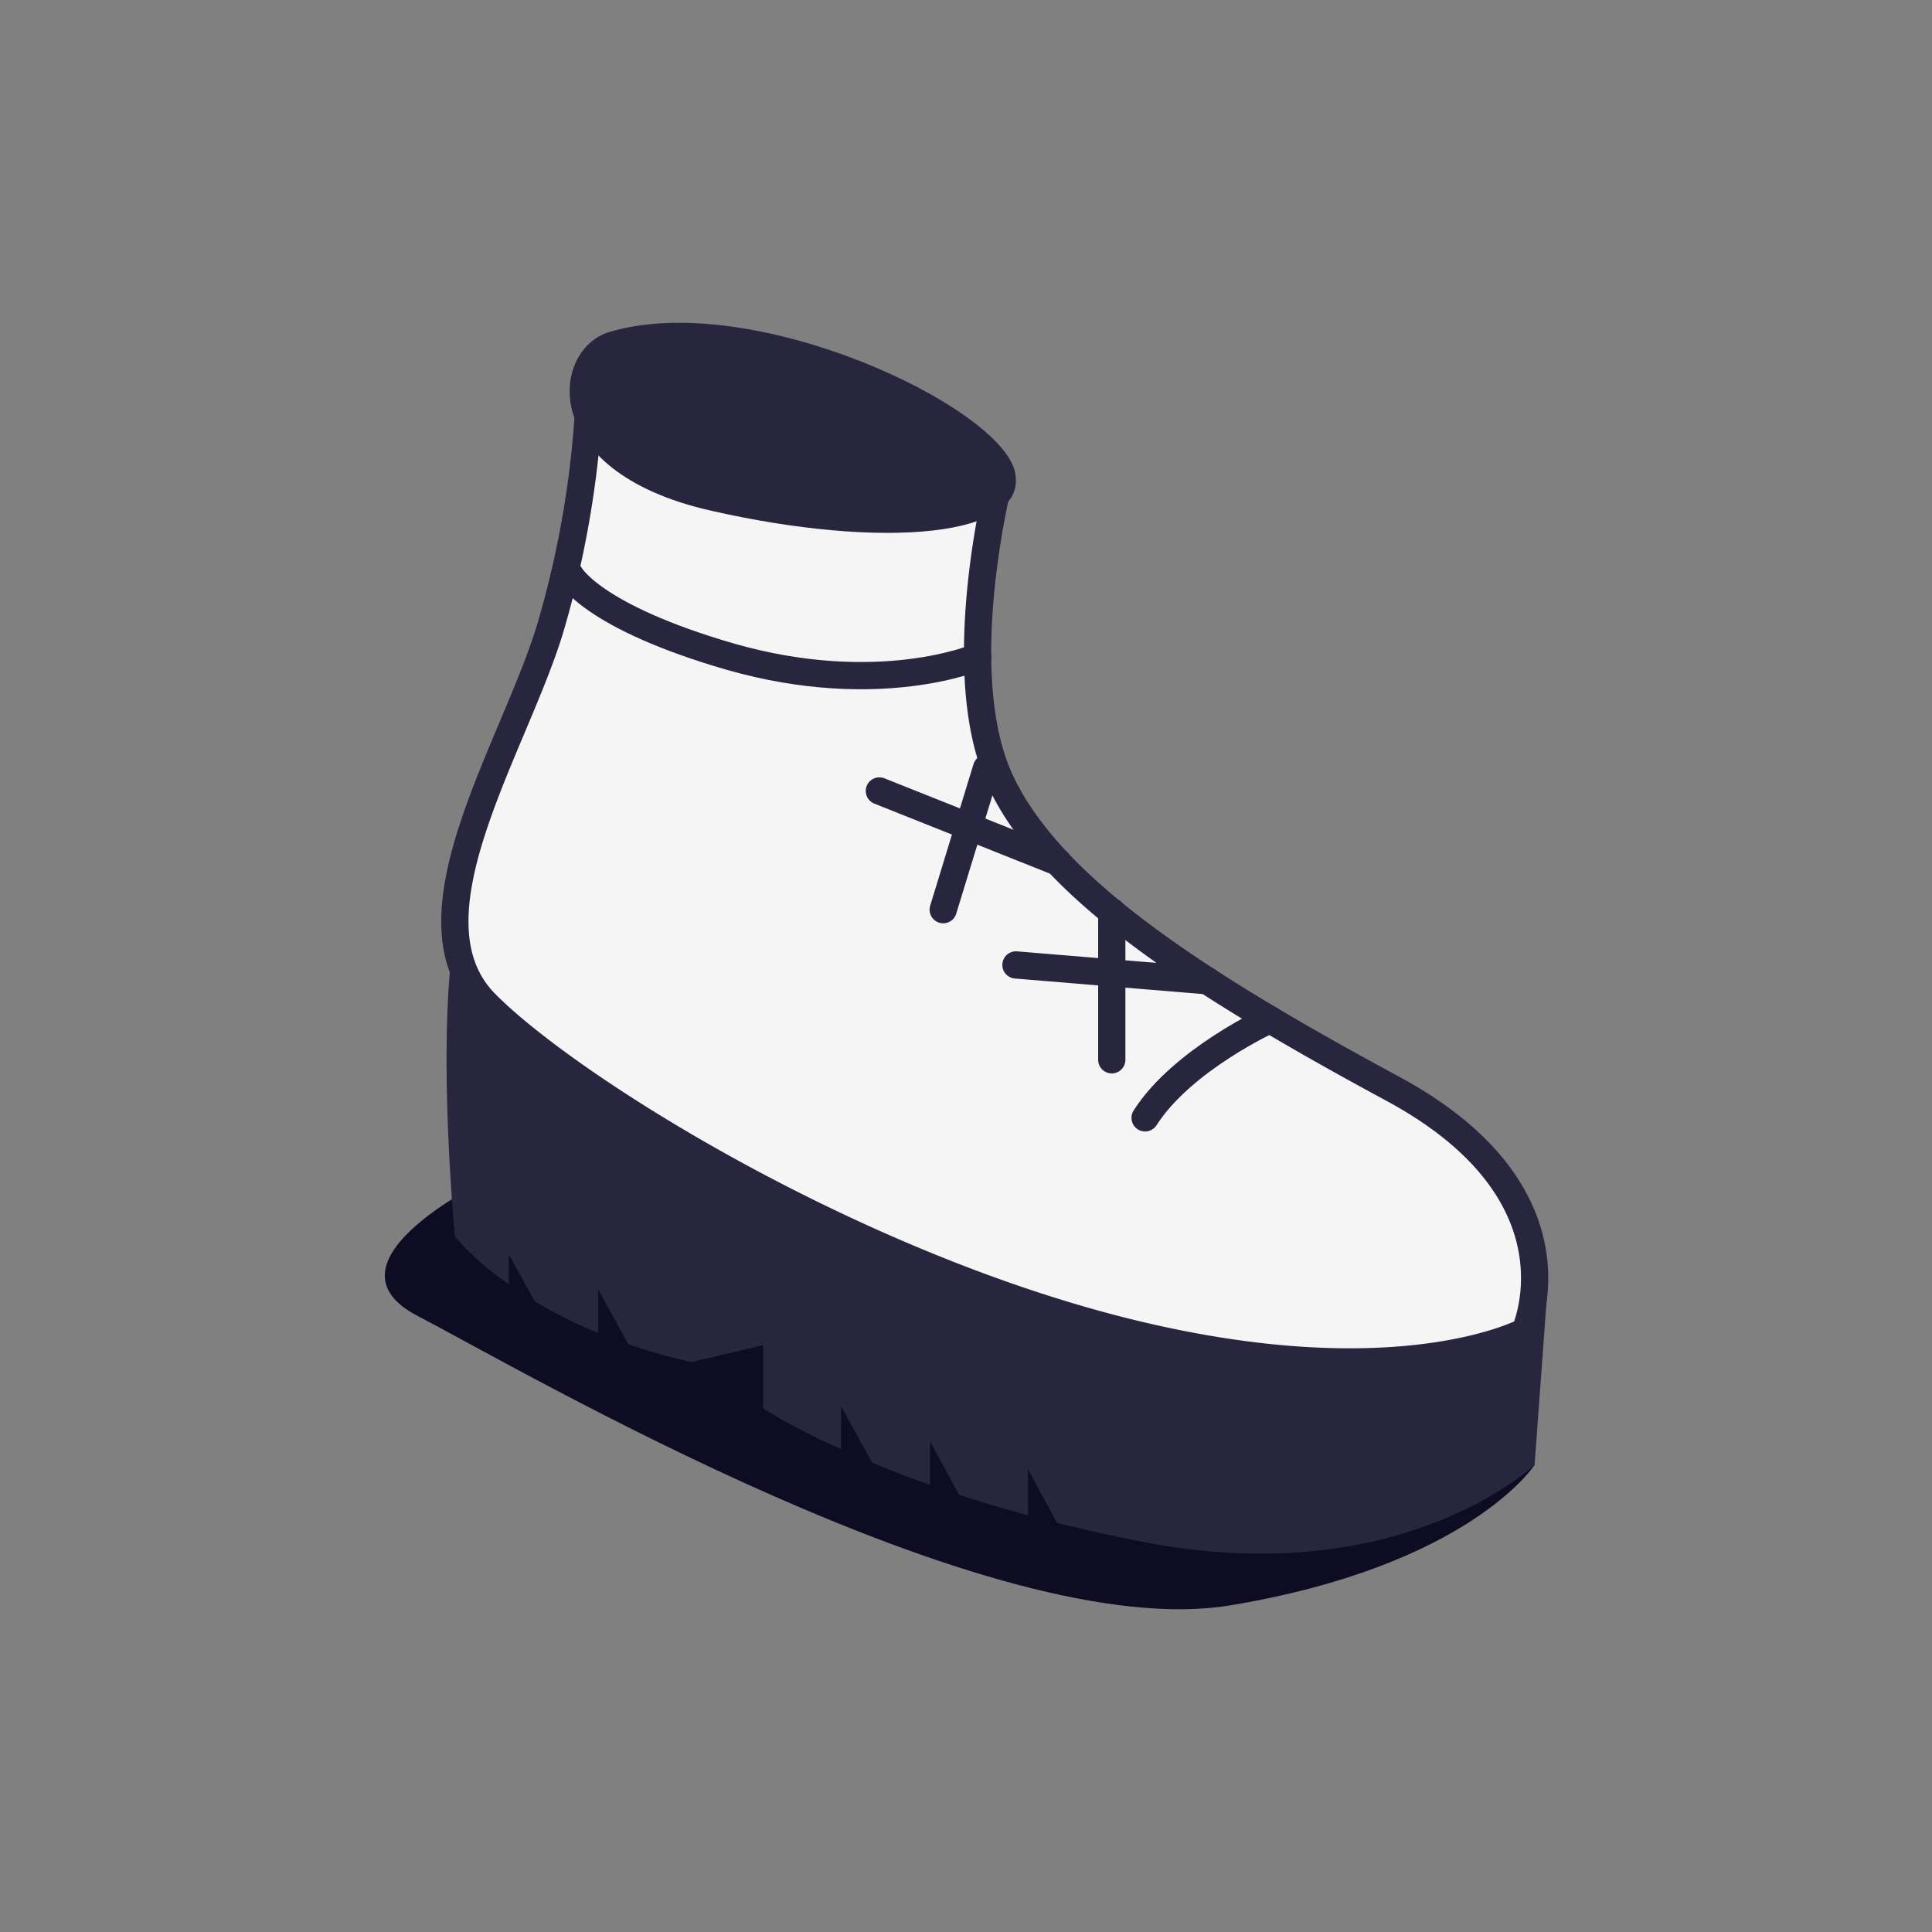 <svg id="Layer_1" data-name="Layer 1" xmlns="http://www.w3.org/2000/svg" viewBox="0 0 200 200"><rect x="0" y="0" width="200" height="200" fill="#808080" stroke="none"/><title>3D Boots and Shoes Icons - Scene 6</title><path d="M51,121.79s-18.65,8.78-7.74,14.45,59.35,34.07,84.13,29.94,31.47-14.53,31.47-14.53Z" fill="#0D0C22"/><path d="M60.9,42.57A56.23,56.23,0,0,1,58,61c-3.3,10.11-14.33,27.2-9.52,40.49,0,0,20.67,25.42,49.13,34.46s60.21,1.84,60.21,1.84,6.37-14.71-10.51-23.25S98.46,87.51,101.25,69.89s0-20.64,0-20.64Z" fill="#f5f5f5"/><path d="M63.07,34.37c-6,1.8-7.54,14.35,10.38,18.46s33.15,2.8,31.61-4S77.9,29.93,63.07,34.37Z" fill="#28253f"/><path d="M61,41.2a101.36,101.36,0,0,1-4.12,24.11C53,77.78,41.56,95.13,50.3,103.92S88,130.73,116.36,137.83s41.49,0,41.49,0,6.55-14.2-13.65-25.11S108.74,92,103.54,80.78s-.11-31.08-.11-31.08Z" fill="none" stroke="#28253f" stroke-linecap="round" stroke-linejoin="round" stroke-width="2.82"/><path d="M160.16,133.88l-1.3,17.77s-13.76,13.12-40.33,8c-3.25-.62-6.26-1.3-9.11-2l-3-5.56v4.77c-2.57-.68-4.94-1.41-7.14-2.12l-3-5.53v4.49c-2.23-.76-4.23-1.55-6-2.29l-3.21-5.84V150a61.75,61.75,0,0,1-8.07-4.2v-6.55L71.59,141a58.29,58.29,0,0,1-6.54-1.84l-3.13-5.69V138a46.64,46.64,0,0,1-6.57-3.3l-2.68-4.85v3.1A29,29,0,0,1,47.08,128c-1.92-22.93,0-31.31,0-31.31C49.9,107.45,60.37,112,74.3,120.59S115.82,141,140.11,141C159.82,141,160.16,133.88,160.16,133.88Z" fill="#28253f"/><path d="M131.47,105.54s-9.11,4.17-12.93,10.18" fill="none" stroke="#28253f" stroke-linecap="round" stroke-linejoin="round" stroke-width="2.82"/><line x1="125" y1="101.53" x2="105.17" y2="99.89" fill="none" stroke="#28253f" stroke-linecap="round" stroke-linejoin="round" stroke-width="2.82"/><line x1="115.09" y1="109.71" x2="115.09" y2="94.37" fill="none" stroke="#28253f" stroke-linecap="round" stroke-linejoin="round" stroke-width="2.82"/><line x1="109.52" y1="89.25" x2="91.03" y2="81.88" fill="none" stroke="#28253f" stroke-linecap="round" stroke-linejoin="round" stroke-width="2.82"/><line x1="97.64" y1="94.17" x2="102.13" y2="79.5" fill="none" stroke="#28253f" stroke-linecap="round" stroke-linejoin="round" stroke-width="2.82"/><path d="M59,59.49S61.22,63.83,75.68,68c15.35,4.37,25.53,0,25.53,0" fill="none" stroke="#28253f" stroke-linecap="round" stroke-linejoin="round" stroke-width="2.82"/></svg>